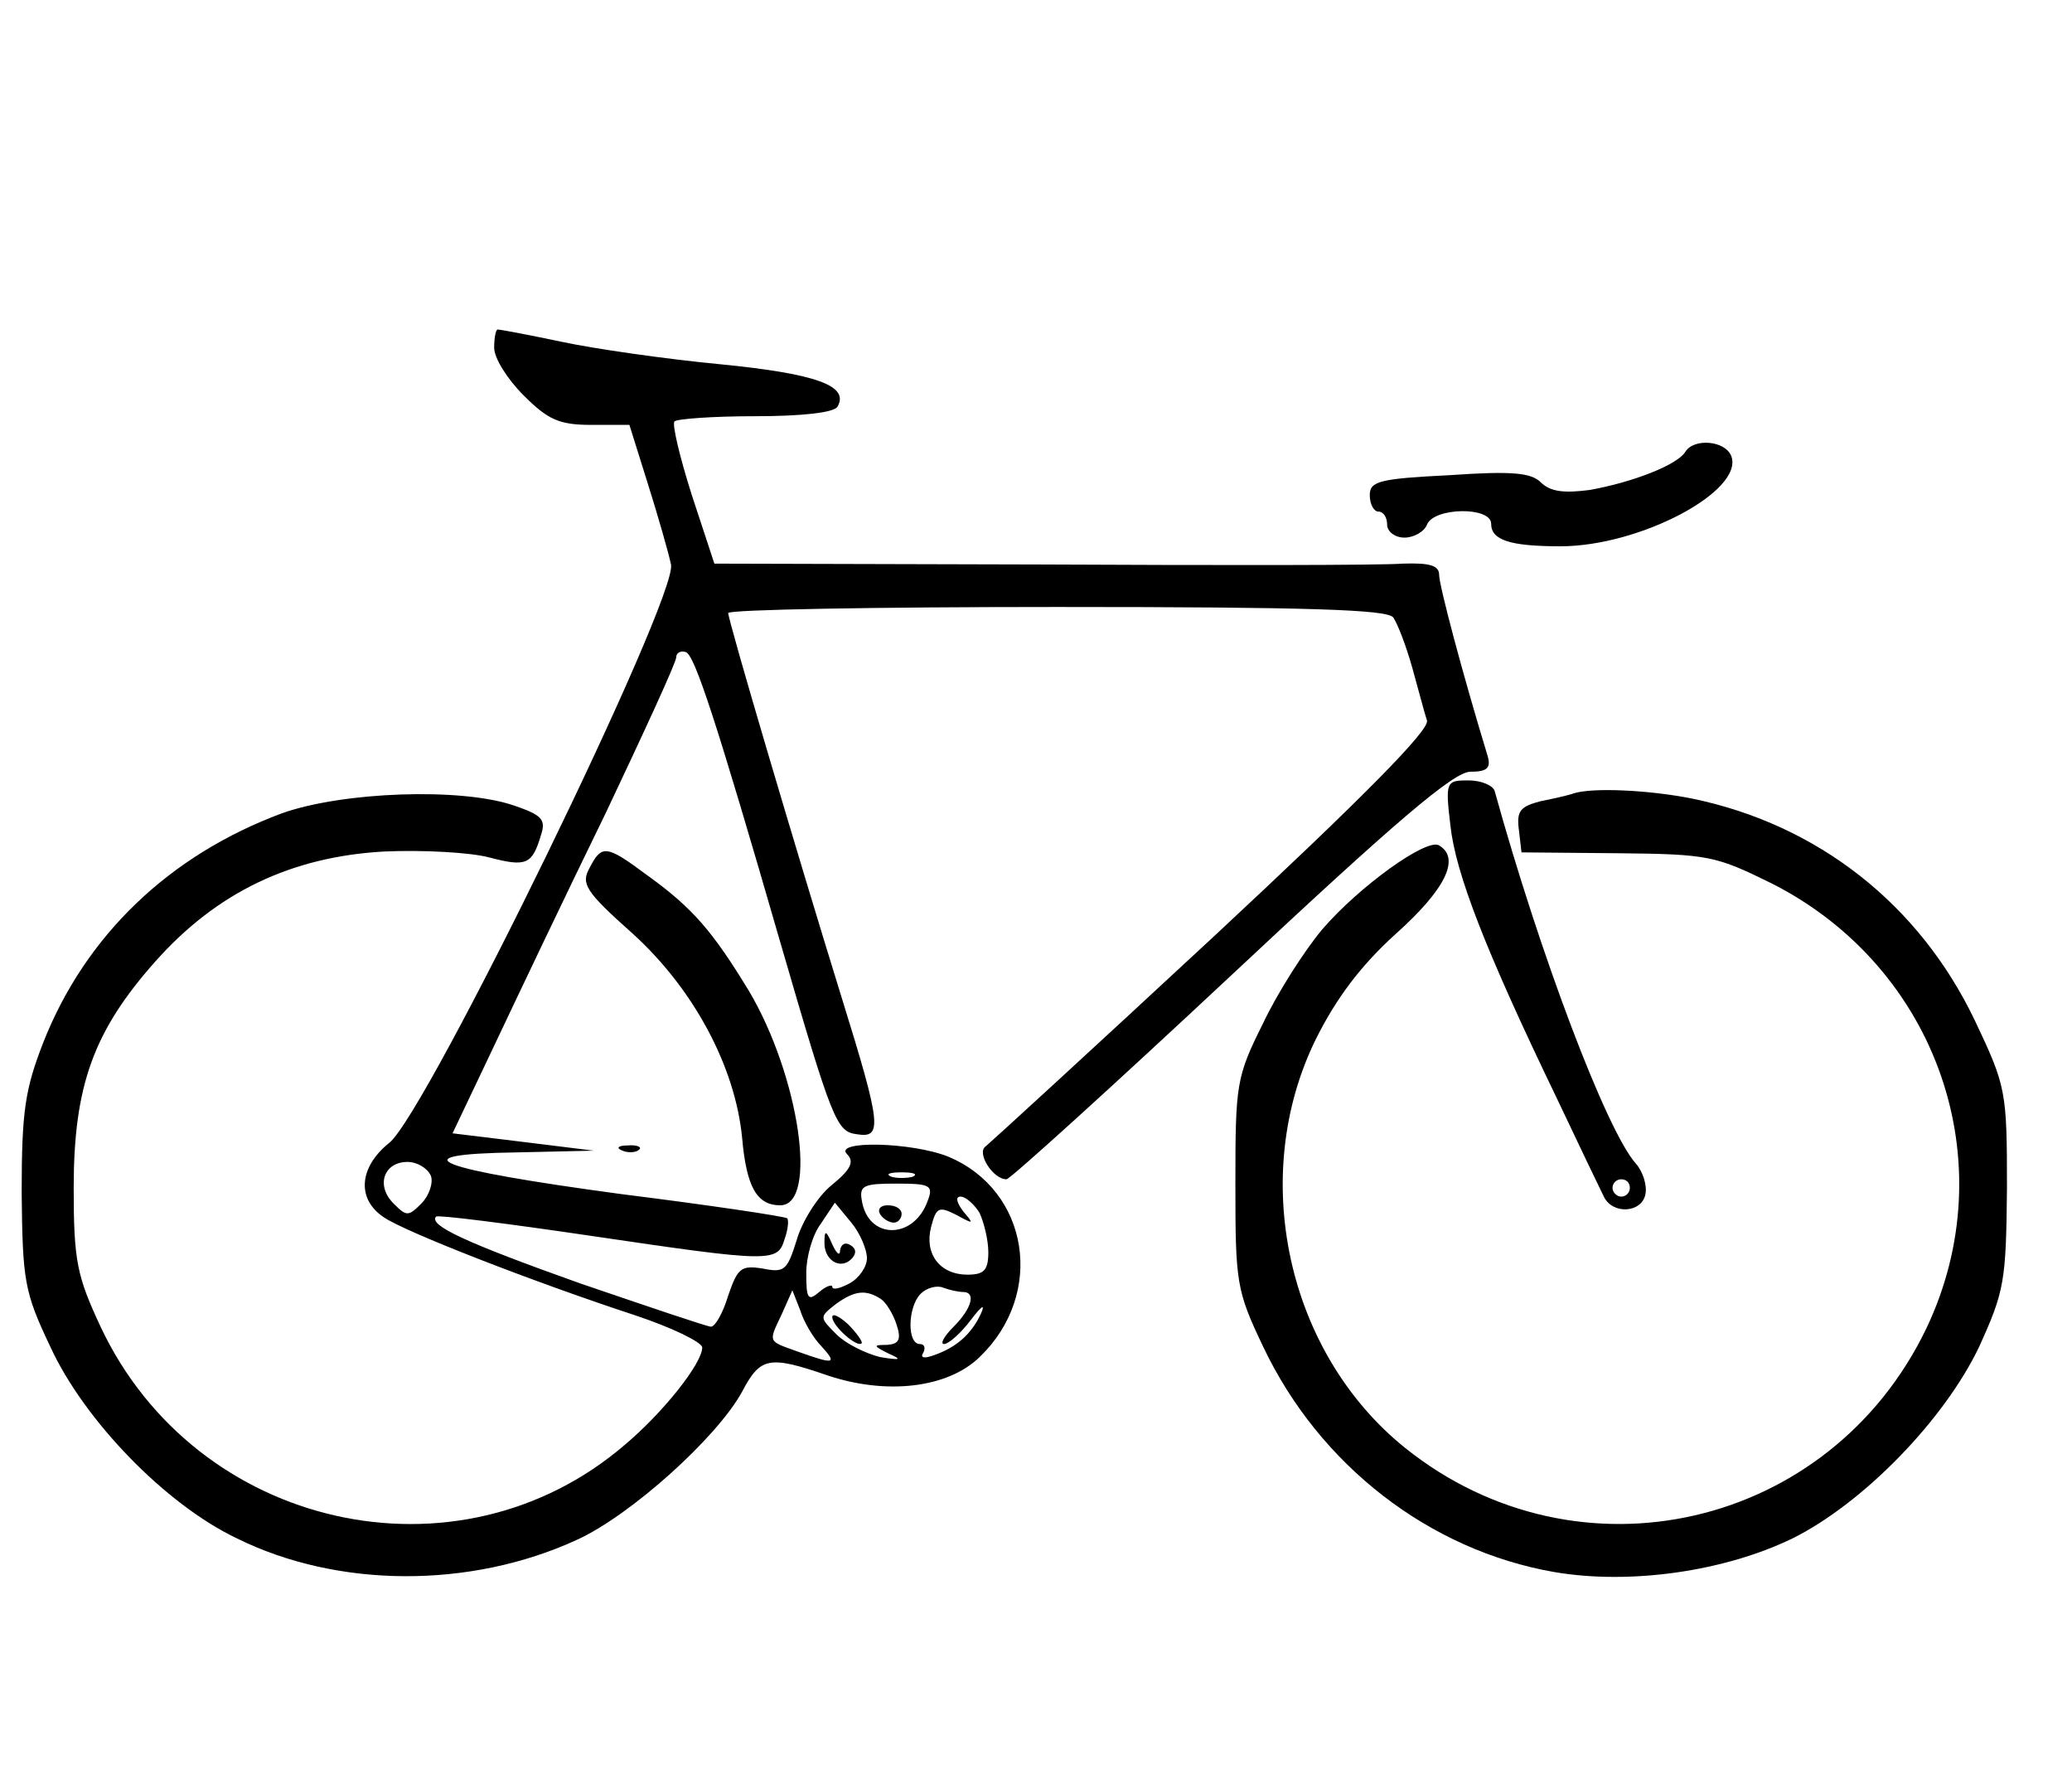 <?xml version="1.0" standalone="no"?>
<!DOCTYPE svg PUBLIC "-//W3C//DTD SVG 20010904//EN"
 "http://www.w3.org/TR/2001/REC-SVG-20010904/DTD/svg10.dtd">
<svg version="1.0" xmlns="http://www.w3.org/2000/svg"
 width="239pt" height="204pt" viewBox="0 0 239 204"
 preserveAspectRatio="xMidYMid meet">

<g transform="translate(0,204) scale(0.1,-0.1)"
fill="#000000" stroke="none">
<path d="M570 1639 c0 -12 15 -36 34 -55 28 -28 41 -34 78 -34 l44 0 21 -67
c12 -38 24 -80 27 -94 8 -38 -282 -633 -325 -667 -35 -28 -38 -65 -6 -86 25
-17 174 -75 290 -113 42 -14 77 -31 77 -37 0 -18 -44 -74 -89 -112 -193 -166
-495 -98 -605 136 -27 58 -31 75 -31 160 0 118 23 181 94 261 71 80 157 121
264 127 45 2 100 -1 122 -7 42 -11 49 -8 59 26 6 18 1 23 -31 34 -61 21 -198
16 -268 -9 -129 -48 -226 -140 -275 -264 -21 -54 -25 -79 -25 -173 1 -102 3
-115 33 -178 39 -85 133 -182 215 -221 117 -58 270 -58 392 -2 62 28 162 118
191 171 21 40 31 42 98 19 68 -23 139 -15 176 21 76 73 57 192 -36 231 -42 17
-133 19 -117 3 9 -9 4 -18 -18 -36 -16 -13 -34 -42 -40 -63 -11 -35 -14 -38
-39 -33 -25 4 -29 1 -40 -31 -6 -20 -15 -36 -20 -36 -4 0 -72 23 -151 50 -132
47 -175 67 -166 77 3 2 82 -8 177 -22 210 -31 217 -31 225 -4 4 11 5 22 3 24
-2 2 -88 15 -192 28 -215 29 -259 46 -120 48 l89 2 -81 10 -82 10 48 101 c26
55 84 177 129 269 44 93 81 173 81 179 0 5 5 8 11 6 10 -3 34 -75 110 -338 59
-203 64 -215 87 -218 30 -5 29 9 -17 157 -52 168 -131 435 -131 444 0 4 170 7
379 7 291 0 381 -3 388 -12 5 -7 15 -33 22 -58 7 -25 14 -52 17 -61 3 -11 -74
-89 -247 -250 -139 -129 -257 -237 -262 -241 -11 -7 8 -38 24 -38 4 0 121 106
259 235 190 178 257 235 276 235 19 0 24 4 20 18 -29 95 -56 197 -56 209 0 11
-11 14 -42 13 -24 -2 -212 -2 -418 -1 l-376 1 -26 79 c-14 44 -23 82 -20 85 3
3 45 6 93 6 53 0 91 4 95 11 14 24 -24 38 -136 49 -63 6 -146 18 -183 26 -38
8 -70 14 -73 14 -2 0 -4 -9 -4 -21z m-73 -955 c3 -8 -2 -23 -11 -32 -15 -15
-17 -15 -32 0 -21 21 -11 48 16 48 11 0 23 -7 27 -16z m556 -1 c-7 -2 -19 -2
-25 0 -7 3 -2 5 12 5 14 0 19 -2 13 -5z m17 -28 c-16 -45 -69 -45 -76 1 -3 17
3 19 40 19 39 0 43 -2 36 -20z m60 -14 c5 -11 10 -31 10 -45 0 -21 -5 -26 -24
-26 -32 0 -50 24 -42 55 6 23 9 24 29 14 20 -11 21 -11 8 4 -8 11 -9 17 -3 17
6 0 16 -9 22 -19z m-130 -52 c0 -10 -9 -23 -20 -29 -11 -6 -20 -8 -20 -4 0 3
-7 1 -15 -6 -13 -11 -15 -8 -15 22 0 18 7 44 17 57 l16 24 19 -23 c10 -12 18
-31 18 -41z m111 -39 c15 0 10 -19 -11 -40 -11 -11 -16 -20 -11 -20 5 0 19 12
31 28 13 17 17 19 11 6 -11 -23 -28 -38 -54 -47 -11 -4 -16 -3 -12 3 3 6 1 10
-4 10 -15 0 -14 43 1 58 7 7 19 10 26 7 8 -3 18 -5 23 -5z m-164 -62 c19 -21
16 -22 -26 -7 -36 13 -35 10 -19 44 l12 27 9 -23 c4 -13 15 -32 24 -41z m69
54 c6 -4 14 -17 18 -29 6 -18 3 -23 -11 -24 -16 0 -16 -1 2 -10 16 -7 14 -8
-10 -4 -16 4 -39 15 -50 26 -20 20 -20 20 -1 35 22 16 35 17 52 6z"/>
<path d="M1015 640 c3 -5 10 -10 16 -10 5 0 9 5 9 10 0 6 -7 10 -16 10 -8 0
-12 -4 -9 -10z"/>
<path d="M951 608 c-1 -21 18 -33 31 -20 6 6 6 12 -1 16 -6 4 -11 1 -12 -6 0
-7 -4 -4 -9 7 -7 16 -9 17 -9 3z"/>
<path d="M960 521 c0 -10 29 -36 34 -30 1 2 -6 12 -16 22 -10 9 -18 13 -18 8z"/>
<path d="M1944 1519 c-9 -15 -60 -35 -110 -44 -30 -4 -45 -2 -56 8 -11 12 -34
14 -106 9 -81 -4 -92 -7 -92 -23 0 -11 5 -19 10 -19 6 0 10 -7 10 -15 0 -8 9
-15 20 -15 11 0 23 7 26 15 8 20 74 21 74 1 0 -19 22 -26 80 -26 92 0 212 64
197 104 -7 18 -43 21 -53 5z"/>
<path d="M1673 1088 c6 -55 40 -143 122 -313 26 -55 51 -107 55 -115 10 -21
44 -19 48 3 2 10 -3 26 -11 35 -34 38 -111 242 -163 430 -2 6 -15 12 -30 12
-26 0 -27 -1 -21 -52z m207 -418 c0 -5 -4 -10 -10 -10 -5 0 -10 5 -10 10 0 6
5 10 10 10 6 0 10 -4 10 -10z"/>
<path d="M1815 1125 c-5 -2 -23 -6 -38 -9 -23 -6 -28 -11 -25 -33 l3 -26 111
-1 c105 -1 113 -3 178 -35 191 -97 269 -322 178 -513 -111 -231 -401 -298
-601 -138 -137 110 -181 314 -103 472 23 46 51 84 92 121 57 51 75 87 50 102
-14 9 -92 -47 -135 -97 -20 -24 -51 -72 -68 -108 -31 -62 -32 -70 -32 -185 0
-114 1 -123 32 -188 65 -137 192 -235 336 -260 88 -15 197 1 275 39 82 41 175
137 215 221 29 64 31 75 32 183 0 112 -1 117 -37 193 -64 134 -181 226 -326
256 -50 10 -115 13 -137 6z"/>
<path d="M680 1039 c-10 -18 -5 -27 49 -75 71 -64 119 -154 127 -236 5 -57 17
-78 44 -78 44 0 22 149 -36 247 -42 69 -65 96 -118 134 -47 35 -52 35 -66 8z"/>
<path d="M718 713 c7 -3 16 -2 19 1 4 3 -2 6 -13 5 -11 0 -14 -3 -6 -6z"/>
</g>
</svg>
